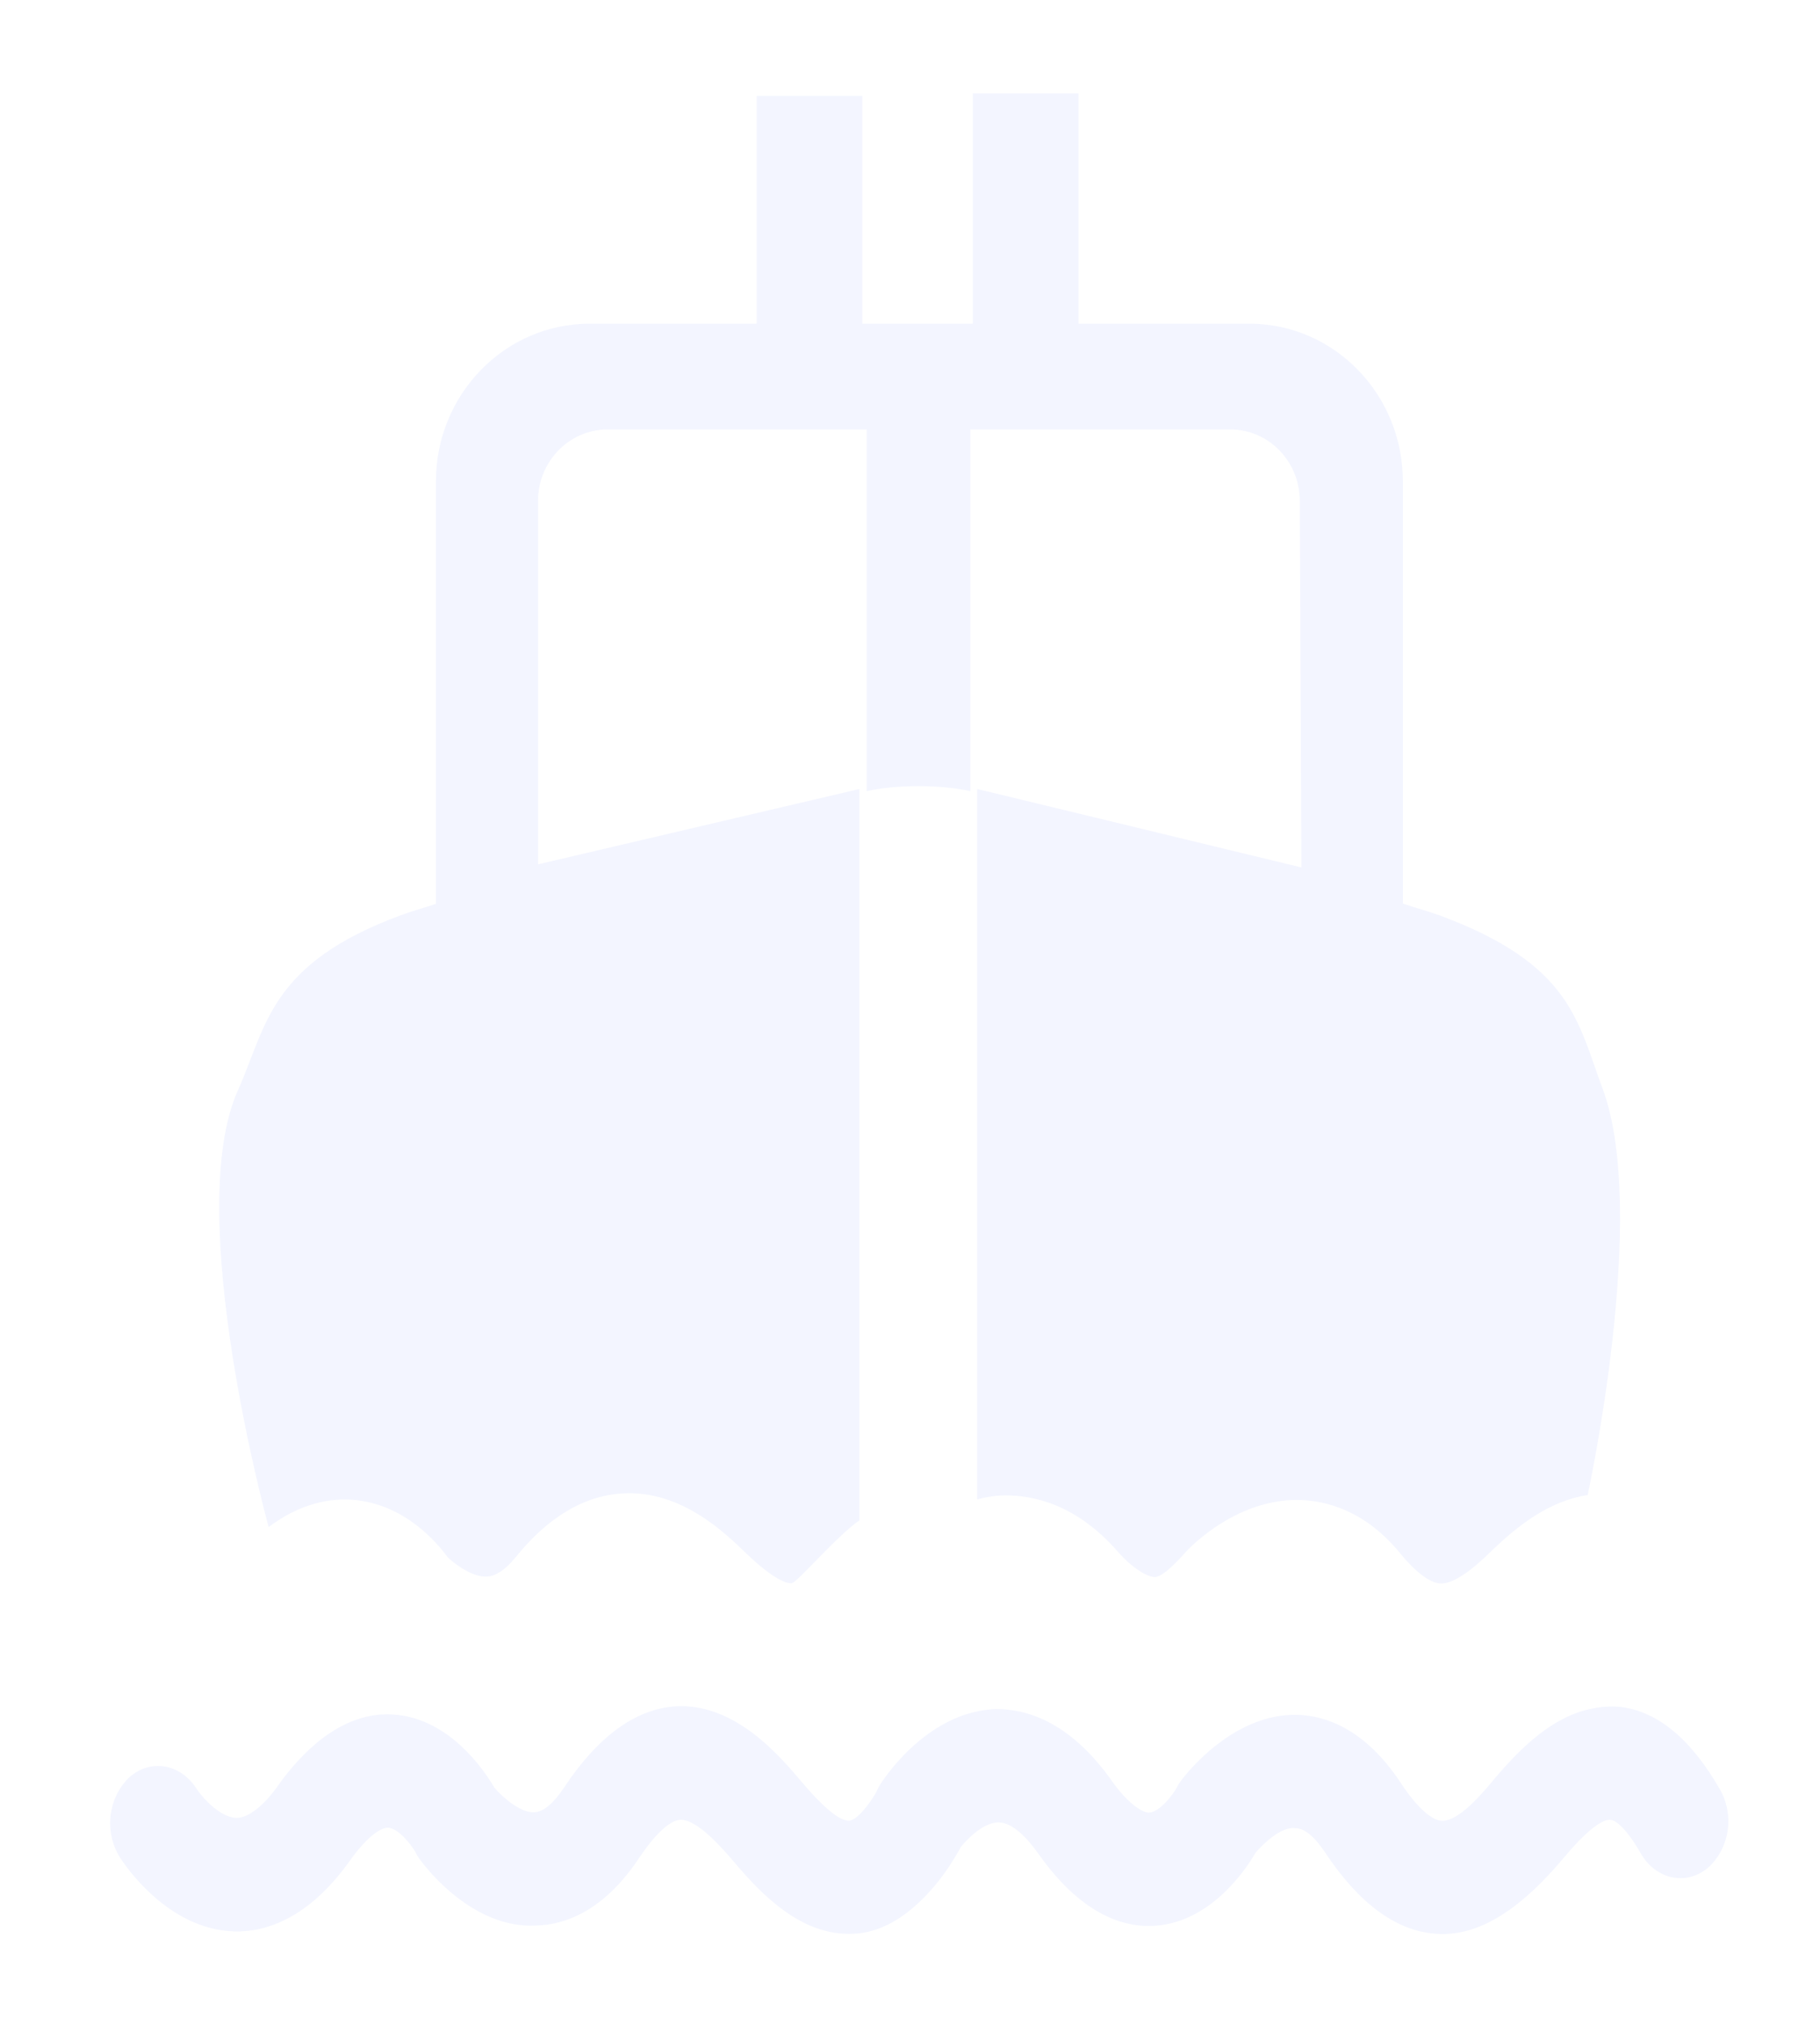 <svg width="80" height="89" viewBox="0 0 80 89" fill="none" xmlns="http://www.w3.org/2000/svg">
<g filter="url(#filter0_d)">
<path fill-rule="evenodd" clip-rule="evenodd" d="M19.679 64.436C20.012 64.76 20.791 65.322 21.394 65.286C21.774 65.276 22.211 64.992 22.648 64.456C24.078 62.679 25.664 61.732 27.36 61.631C29.93 61.474 31.868 63.362 32.803 64.269C34.086 65.494 34.632 65.6 34.808 65.575C35.031 65.554 36.831 63.453 37.777 62.816V30.674L23.65 33.985V18.012C23.65 16.276 25.023 14.874 26.704 14.874H38.095V30.77C39.344 30.476 41.392 30.476 42.65 30.77V14.874H54.084C55.765 14.874 57.133 16.276 57.133 18.012L57.204 34.121L42.954 30.674V61.894C43.32 61.793 43.714 61.727 44.142 61.717C45.41 61.707 47.315 62.092 49.163 64.223C49.785 64.921 50.435 65.311 50.778 65.306C51.205 65.281 52.074 64.253 52.141 64.182C52.364 63.944 54.397 61.849 57.142 61.919C58.301 61.955 60.011 62.38 61.55 64.269C62.211 65.073 62.838 65.554 63.294 65.585C64.044 65.645 65.16 64.552 65.631 64.091C66.7 63.069 68.087 61.96 69.787 61.702C69.787 61.702 72.495 49.314 70.438 43.826C69.345 40.91 69.084 38.369 63.275 36.227C62.748 36.035 62.197 35.898 61.664 35.706V17.152C61.664 13.33 58.644 10.226 54.924 10.226H47.405V0.106H42.76V10.226H37.905V0.213H33.26V10.226H25.911C22.192 10.226 19.162 13.33 19.162 17.152V35.721C18.644 35.898 18.112 36.035 17.604 36.227C11.828 38.369 11.728 41.087 10.455 43.922C8.013 49.364 11.809 63.109 11.809 63.109C13.229 62.041 14.535 61.843 15.476 61.909C17.784 62.076 19.223 63.813 19.679 64.436Z" fill="#F3F5FF"/>
<path fill-rule="evenodd" clip-rule="evenodd" d="M75.611 74.657C74.338 72.429 72.856 71.199 71.207 71.012C70.805 70.976 70.401 71 70.005 71.083C68.262 71.407 66.837 72.824 65.74 74.115C65.255 74.692 64.125 76.094 63.346 76.013C62.89 75.978 62.234 75.365 61.565 74.343C59.983 71.948 58.235 71.401 57.047 71.361C54.226 71.28 52.16 73.928 51.927 74.237C51.852 74.334 51.786 74.439 51.732 74.55C51.528 74.92 50.968 75.624 50.516 75.659C50.169 75.669 49.505 75.163 48.882 74.277C46.982 71.584 45.03 71.093 43.743 71.108C43.325 71.129 42.91 71.202 42.508 71.326C41.686 71.579 40.988 72.024 40.404 72.505C39.425 73.315 38.831 74.206 38.717 74.383C38.632 74.5 38.57 74.641 38.504 74.788C37.986 75.644 37.568 75.983 37.349 76.008C37.14 76.039 36.594 75.907 35.273 74.348C34.304 73.204 32.305 70.799 29.64 70.992C27.901 71.128 26.263 72.333 24.781 74.576C24.325 75.264 23.883 75.624 23.494 75.644C22.866 75.674 22.073 74.966 21.727 74.555C21.266 73.766 19.765 71.564 17.39 71.356C16.416 71.26 15.067 71.513 13.609 72.87C13.081 73.364 12.605 73.917 12.188 74.52C11.737 75.153 11.03 75.877 10.412 75.892C9.652 75.882 8.845 74.935 8.631 74.596C7.918 73.502 6.607 73.28 5.681 74.11C5.232 74.542 4.942 75.131 4.864 75.77C4.785 76.409 4.924 77.058 5.254 77.598C5.458 77.932 7.358 80.792 10.289 80.879C11.59 80.919 13.537 80.392 15.428 77.704C15.471 77.644 15.509 77.603 15.542 77.547C16.136 76.763 16.72 76.302 17.072 76.322C17.509 76.353 18.078 77.061 18.264 77.401C18.323 77.523 18.394 77.639 18.477 77.745C18.706 78.054 20.776 80.792 23.598 80.62C24.781 80.585 26.524 80.028 28.101 77.638C28.79 76.616 29.431 76.003 29.901 75.973C30.666 75.948 31.797 77.279 32.295 77.861C33.54 79.34 35.207 80.985 37.297 80.985C37.444 80.985 37.601 80.98 37.753 80.965C38.698 80.858 39.582 80.372 40.408 79.593C41.031 79.005 41.615 78.271 42.151 77.32C42.185 77.274 42.204 77.223 42.227 77.178C42.308 77.082 42.403 76.965 42.517 76.859C42.869 76.494 43.382 76.1 43.871 76.089H43.885C44.541 76.089 45.196 76.839 45.643 77.466C47.633 80.281 49.547 80.737 50.849 80.625C53.224 80.418 54.725 78.221 55.19 77.421C55.452 77.112 56.292 76.246 56.943 76.343C57.347 76.348 57.779 76.712 58.24 77.401C59.722 79.643 61.365 80.858 63.099 80.98C64.325 81.081 65.422 80.59 66.348 79.932C67.388 79.198 68.224 78.246 68.742 77.638C70.048 76.074 70.623 75.938 70.803 75.978C71.05 76.003 71.516 76.398 72.11 77.431C72.76 78.58 74.076 78.884 75.04 78.114C75.511 77.708 75.828 77.135 75.933 76.499C76.037 75.864 75.923 75.209 75.611 74.657Z" fill="#F3F5FF"/>
</g>
<defs>
<filter id="filter0_d" x="-4" y="0" width="84" height="89" filterUnits="userSpaceOnUse" color-interpolation-filters="sRGB">
<feFlood flood-opacity="0" result="BackgroundImageFix"/>
<feColorMatrix in="SourceAlpha" type="matrix" values="0 0 0 0 0 0 0 0 0 0 0 0 0 0 0 0 0 0 127 0" result="hardAlpha"/>
<feOffset dy="4"/>
<feGaussianBlur stdDeviation="2"/>
<feComposite in2="hardAlpha" operator="out"/>
<feColorMatrix type="matrix" values="0 0 0 0 0 0 0 0 0 0 0 0 0 0 0 0 0 0 0.25 0"/>
<feBlend mode="normal" in2="BackgroundImageFix" result="effect1_dropShadow"/>
<feBlend mode="normal" in="SourceGraphic" in2="effect1_dropShadow" result="shape"/>
</filter>
</defs>
</svg>
